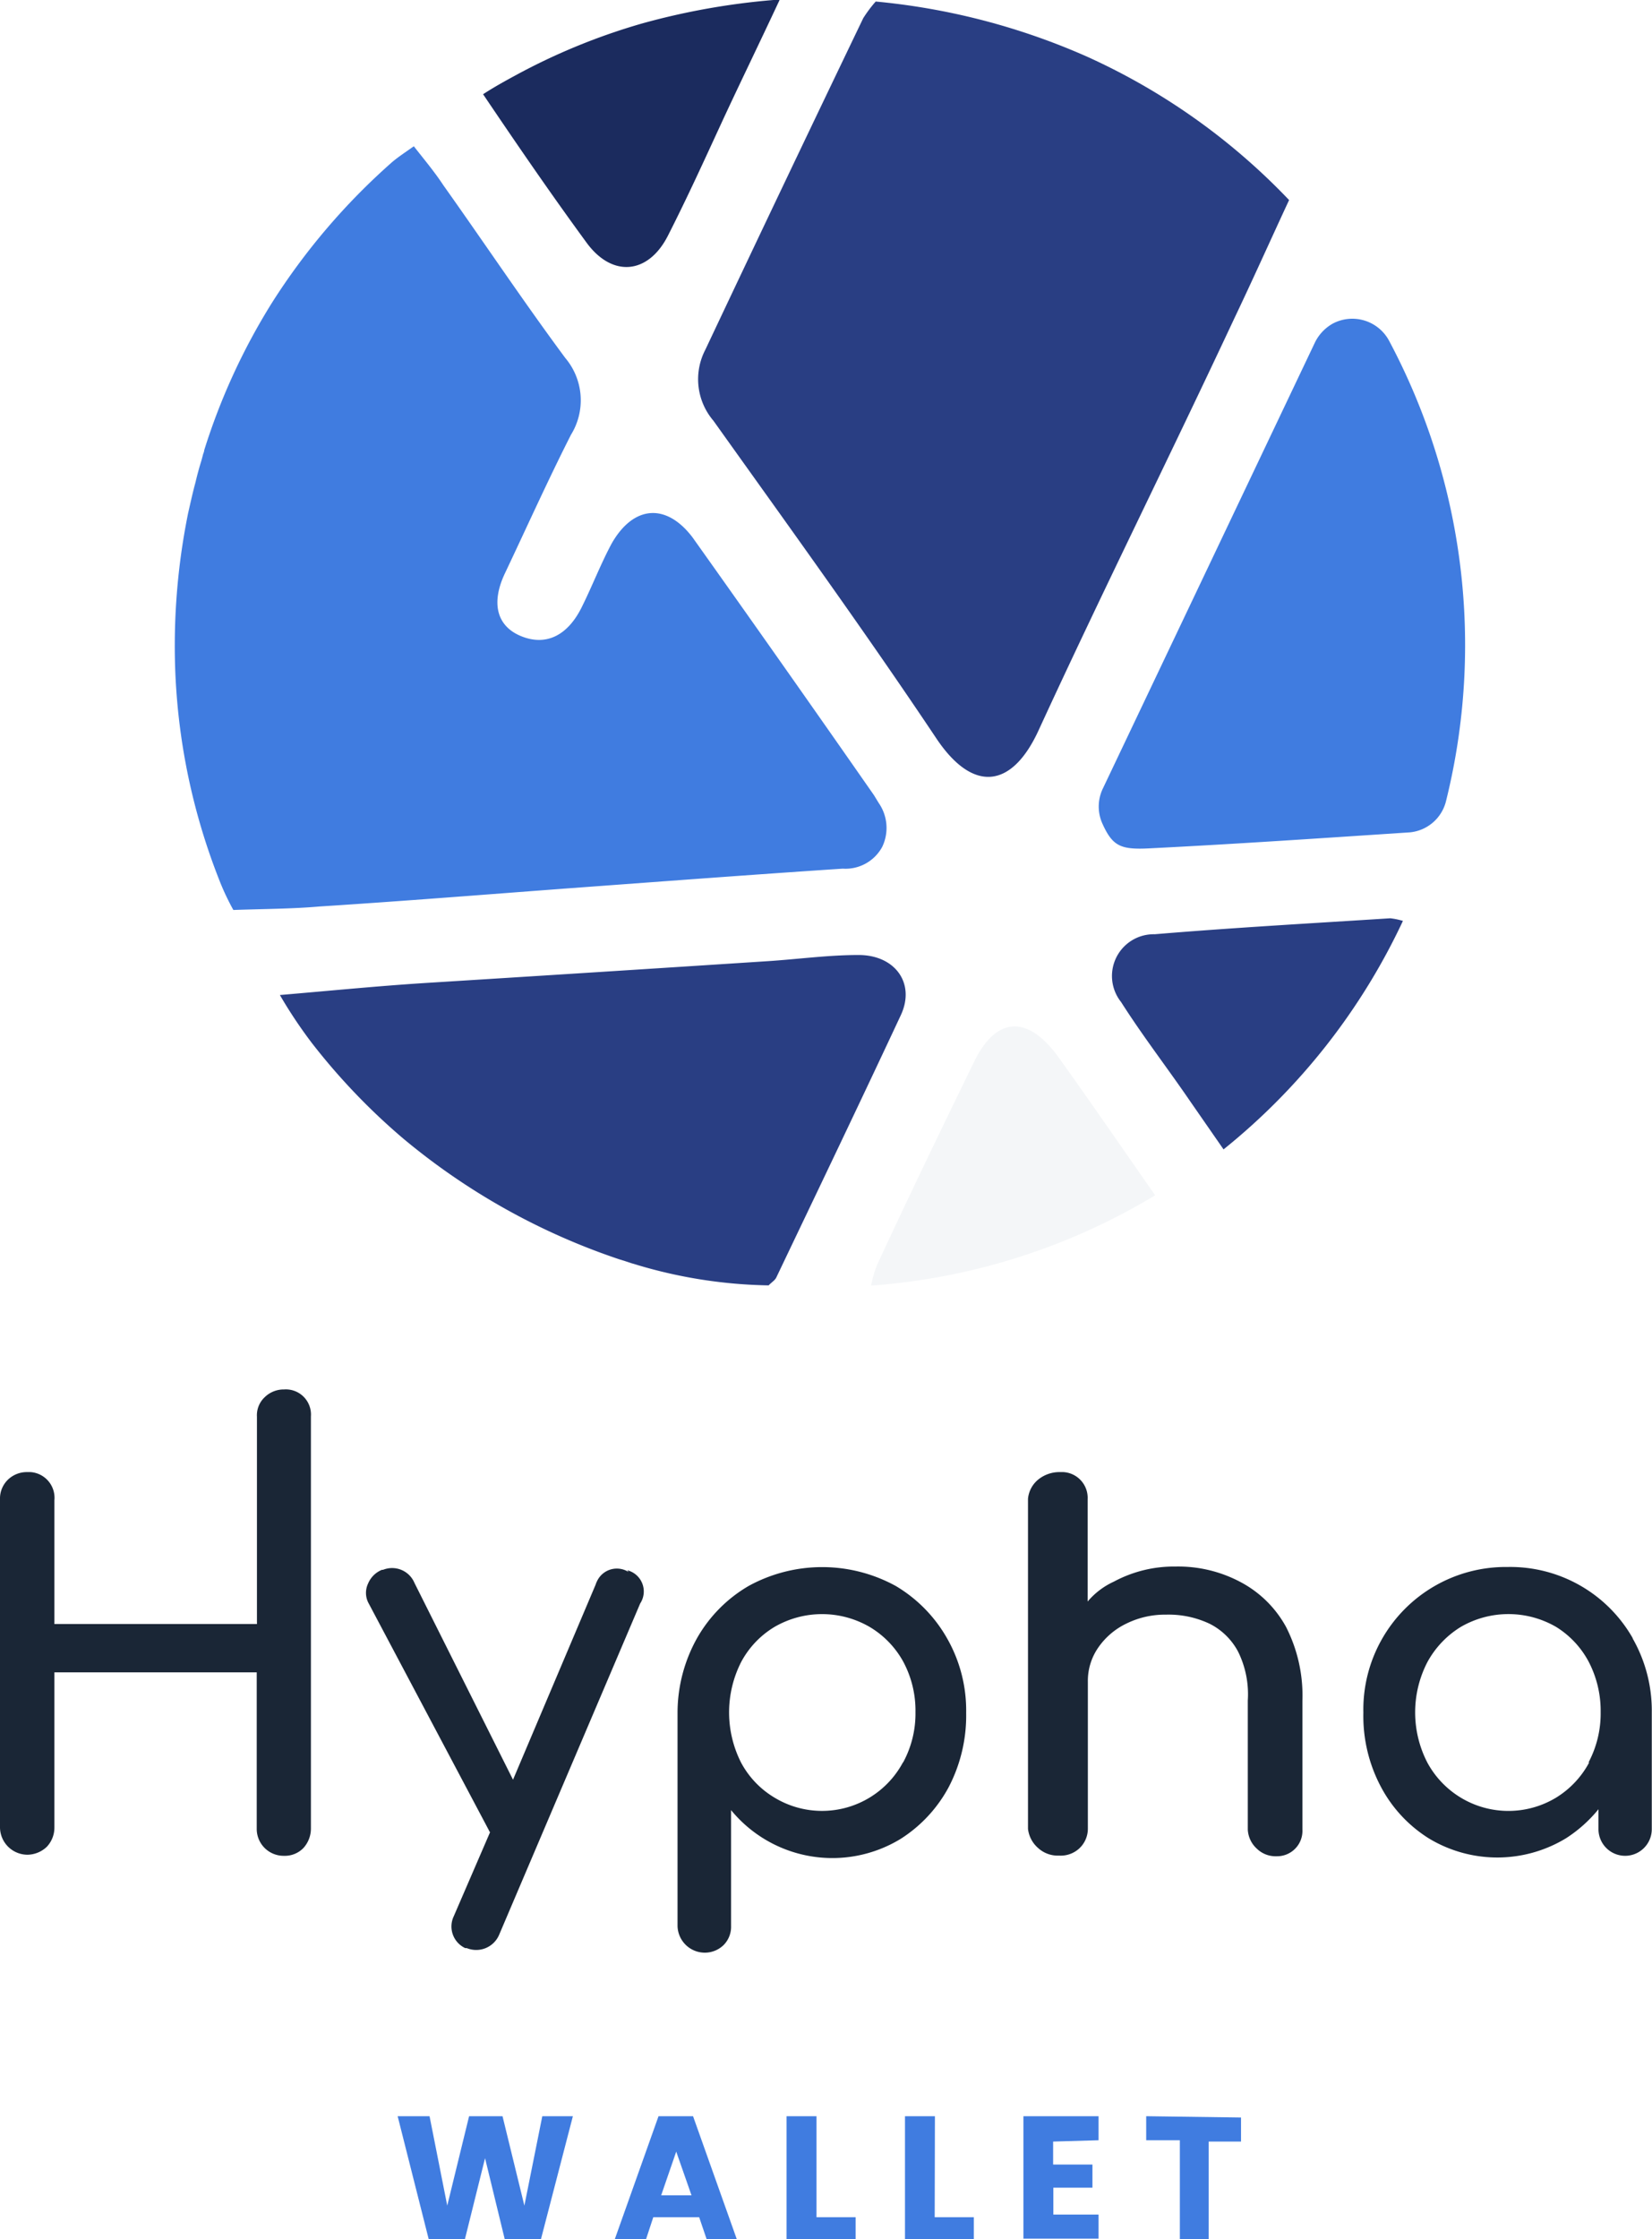 <svg xmlns="http://www.w3.org/2000/svg" viewBox="0 0 75.61 102.41"><title>logo-composite-lightMode</title><g id="Livello_2" data-name="Livello 2"><g id="Livello_1-2" data-name="Livello 1"><g id="Layer_2" data-name="Layer 2"><path id="Path_6" data-name="Path 6" d="M9.2,21.14l.08-.3Z" style="fill:#e8ecd7"/><path id="Path_7" data-name="Path 7" d="M9.34,20.65a29,29,0,0,1,3.08-6.75A27.84,27.84,0,0,0,9.34,20.65Z" style="fill:#e8ecd7"/><path id="Path_9" data-name="Path 9" d="M9.28,20.84a.49.49,0,0,1,.06-.17Z" style="fill:#e8ecd7"/><path id="Path_10" data-name="Path 10" d="M9.2,21.14a22.37,22.37,0,0,0-.61,2.41c.11-.47.21-.95.34-1.41S9.1,21.47,9.2,21.14Z" style="fill:#e8ecd7"/><path id="Path_11" data-name="Path 11" d="M14.63,41.46c3.76-.24,7.51-.54,11.25-.82,4.23-.31,8.46-.63,12.69-.91a1.91,1.91,0,0,0,1.81-1,2,2,0,0,0-.16-2L40,36.37q-4.12-5.91-8.31-11.8C30.49,23,29,23.11,28,24.85c-.5.93-.88,1.92-1.35,2.87C26,29.07,25,29.56,23.86,29.1s-1.4-1.54-.73-2.92c1-2.11,1.95-4.22,3-6.29a3,3,0,0,0-.26-3.52c-1.92-2.59-3.71-5.27-5.58-7.9-.4-.61-.88-1.18-1.35-1.78-.44.31-.73.5-1,.73a30,30,0,0,0-5.5,6.44,29.22,29.22,0,0,0-3.09,6.72.61.61,0,0,1-.05.18l-.08.3q-.15.48-.27,1c-.13.47-.23.94-.34,1.41A30.47,30.47,0,0,0,8,29.41a29.11,29.11,0,0,0,2,10.75,11.37,11.37,0,0,0,.68,1.46C12.1,41.57,13.38,41.57,14.63,41.46Z" style="fill:#407ce0"/><path id="Path_12" data-name="Path 12" d="M39.51.83Q35.86,8.42,32.28,16a2.92,2.92,0,0,0,.37,3.24c3.44,4.82,6.92,9.62,10.21,14.54,1.67,2.49,3.46,2.3,4.69-.41,2.9-6.3,6-12.52,8.93-18.78C57.33,12.81,58.14,11,59,9.15a29.59,29.59,0,0,0-9.25-6.56A31,31,0,0,0,40.08.07,6,6,0,0,0,39.51.83Z" style="fill:#293e83"/><path id="Path_13" data-name="Path 13" d="M35.53,58.43c1.91-4,3.83-8,5.7-12,.68-1.46-.27-2.76-1.95-2.75-1.37,0-2.75.19-4.12.28q-7.84.51-15.7,1c-2.19.14-4.3.35-6.65.55a21.37,21.37,0,0,0,1.46,2.19,29.29,29.29,0,0,0,4.18,4.37,30.58,30.58,0,0,0,9.9,5.53l.26.08.27.09.3.09a22.19,22.19,0,0,0,6,.93C35.31,58.65,35.46,58.57,35.53,58.43Z" style="fill:#293e83"/><path id="Path_14" data-name="Path 14" d="M52.64,38.8c4-.2,7.93-.47,11.89-.73h0a1.89,1.89,0,0,0,1.66-1.46,29.58,29.58,0,0,0-2.6-21A1.91,1.91,0,0,0,61,14.8a2,2,0,0,0-.81.85L50.46,36.1a1.9,1.9,0,0,0,0,1.58C50.93,38.72,51.31,38.87,52.64,38.8Z" style="fill:#407ce0"/><path id="Path_15" data-name="Path 15" d="M26.84,11.09c1.18,1.62,2.83,1.46,3.73-.31S32.22,7.36,33,5.67,34.68,2.14,35.68,0H35.4a32.43,32.43,0,0,0-6,1.07,28.71,28.71,0,0,0-5.83,2.39c-.5.27-1,.55-1.46.85C23.73,6.71,25.25,8.92,26.84,11.09Z" style="fill:#1b2b5e"/><path id="Path_16" data-name="Path 16" d="M44.57,48.59c-1.5,3.08-3,6.18-4.43,9.27a5.06,5.06,0,0,0-.27.94,29.24,29.24,0,0,0,13-4.13c-1.57-2.25-3-4.33-4.47-6.38C47,46.4,45.57,46.51,44.57,48.59Z" style="fill:#f4f6f8"/><path id="Path_17" data-name="Path 17" d="M63.63,42c-3.6.23-7.19.43-10.78.73a1.91,1.91,0,0,0-1.54,3.1c1,1.57,2.11,3,3.17,4.55L56,52.57a29.37,29.37,0,0,0,8.21-10.45A3.24,3.24,0,0,0,63.63,42Z" style="fill:#293e83"/></g><path id="Path_1072" data-name="Path 1072" d="M26.22,96.79l-1.46,5.62H23.1l-.9-3.7-.92,3.7H19.62L18.2,96.79h1.46l.81,4.09,1-4.09H23l1,4.09.82-4.09ZM32,101.41h-2.1l-.33,1H28.14l2-5.62h1.58l2,5.62H32.34Zm-.35-1-.7-2-.69,2Zm5.72,1h1.79v1.06H36V96.79h1.37Zm5.41,0h1.79v1.06H41.42V96.79h1.37Zm5.42-3.46V99H50v1.06H48.21v1.23h2.07v1.1H46.84V96.79h3.44v1.1Zm8.6-1.1v1.1H55.32v4.52H54V97.89H52.46v-1.1Z" style="fill:#407ce0"/><g id="Group_4157" data-name="Group 4157"><path id="Path_113" data-name="Path 113" d="M13,63.55a1.24,1.24,0,0,0-.88.35,1.13,1.13,0,0,0-.36.9v9.48H2.49V68.62A1.18,1.18,0,0,0,1.4,67.33H1.25a1.24,1.24,0,0,0-.89.35,1.2,1.2,0,0,0-.36.9v15a1.26,1.26,0,0,0,1.28,1.25,1.31,1.31,0,0,0,.86-.36,1.28,1.28,0,0,0,.35-.89V76.49h9.26v7.14A1.23,1.23,0,0,0,13,84.88h0a1.18,1.18,0,0,0,.89-.36,1.32,1.32,0,0,0,.34-.89V64.78A1.15,1.15,0,0,0,13,63.55Z" style="fill:#1a2636"/><path id="Path_114" data-name="Path 114" d="M28.77,71.9a1,1,0,0,0-1.43.39,1.08,1.08,0,0,0-.08.19L23.48,81.4l-4.51-9a1.11,1.11,0,0,0-1.44-.6l-.05,0a1.16,1.16,0,0,0-.63.62,1,1,0,0,0,0,.87l5.53,10.43a.22.22,0,0,0,.05.08l-1.66,3.84a1.09,1.09,0,0,0,.52,1.46l.07,0a1.14,1.14,0,0,0,1.49-.62l6.45-15.14a1,1,0,0,0-.59-1.52Z" style="fill:#1a2636"/><path id="Path_115" data-name="Path 115" d="M41,72.54a7,7,0,0,0-6.74,0,6.44,6.44,0,0,0-2.36,2.39,7,7,0,0,0-.89,3.4v9.76a1.25,1.25,0,0,0,1.28,1.22,1.23,1.23,0,0,0,.83-.35,1.18,1.18,0,0,0,.34-.87v-5.3a6,6,0,0,0,7.77,1.31,6.37,6.37,0,0,0,2.19-2.36,7.07,7.07,0,0,0,.8-3.4,6.65,6.65,0,0,0-.87-3.4A6.52,6.52,0,0,0,41,72.54Zm.32,8.08a4.2,4.2,0,0,1-5.87,1.6,4.13,4.13,0,0,1-1.53-1.6,5.08,5.08,0,0,1,0-4.6,4.15,4.15,0,0,1,1.53-1.61,4.34,4.34,0,0,1,4.35,0A4.2,4.2,0,0,1,41.34,76a4.73,4.73,0,0,1,.56,2.31,4.68,4.68,0,0,1-.56,2.29Z" style="fill:#1a2636"/><path id="Path_116" data-name="Path 116" d="M56.76,72.35a6.06,6.06,0,0,0-2.95-.7,5.81,5.81,0,0,0-2.83.69,3.45,3.45,0,0,0-1.2.91V68.57a1.18,1.18,0,0,0-1.11-1.24h-.15a1.54,1.54,0,0,0-1,.34,1.29,1.29,0,0,0-.47.88v15.1a1.37,1.37,0,0,0,.47.88,1.33,1.33,0,0,0,.95.34,1.25,1.25,0,0,0,.94-.34,1.23,1.23,0,0,0,.38-.88V76.92a2.67,2.67,0,0,1,.48-1.57,3.3,3.3,0,0,1,1.28-1.09,4,4,0,0,1,1.82-.41,4.39,4.39,0,0,1,2,.42,3,3,0,0,1,1.3,1.28,4.4,4.4,0,0,1,.44,2.23v5.9a1.26,1.26,0,0,0,.41.87,1.23,1.23,0,0,0,.91.35,1.16,1.16,0,0,0,1.18-1.22v-5.9a6.91,6.91,0,0,0-.75-3.37A5.08,5.08,0,0,0,56.76,72.35Z" style="fill:#1a2636"/><path id="Path_117" data-name="Path 117" d="M74.73,74.93A6.45,6.45,0,0,0,69,71.67a6.52,6.52,0,0,0-6.6,6.66,6.89,6.89,0,0,0,.8,3.39,6.21,6.21,0,0,0,2.19,2.36,6.06,6.06,0,0,0,6.28,0,6.29,6.29,0,0,0,1.49-1.33v.91a1.22,1.22,0,1,0,2.44,0V78.33a6.66,6.66,0,0,0-.88-3.4Zm-2,5.69a4.22,4.22,0,0,1-1.51,1.6,4.22,4.22,0,0,1-5.89-1.6,5,5,0,0,1,0-4.6,4.3,4.3,0,0,1,1.53-1.61,4.35,4.35,0,0,1,4.36,0A4.17,4.17,0,0,1,72.71,76a4.86,4.86,0,0,1,.55,2.31,4.78,4.78,0,0,1-.55,2.29Z" style="fill:#1a2636"/></g></g></g></svg>